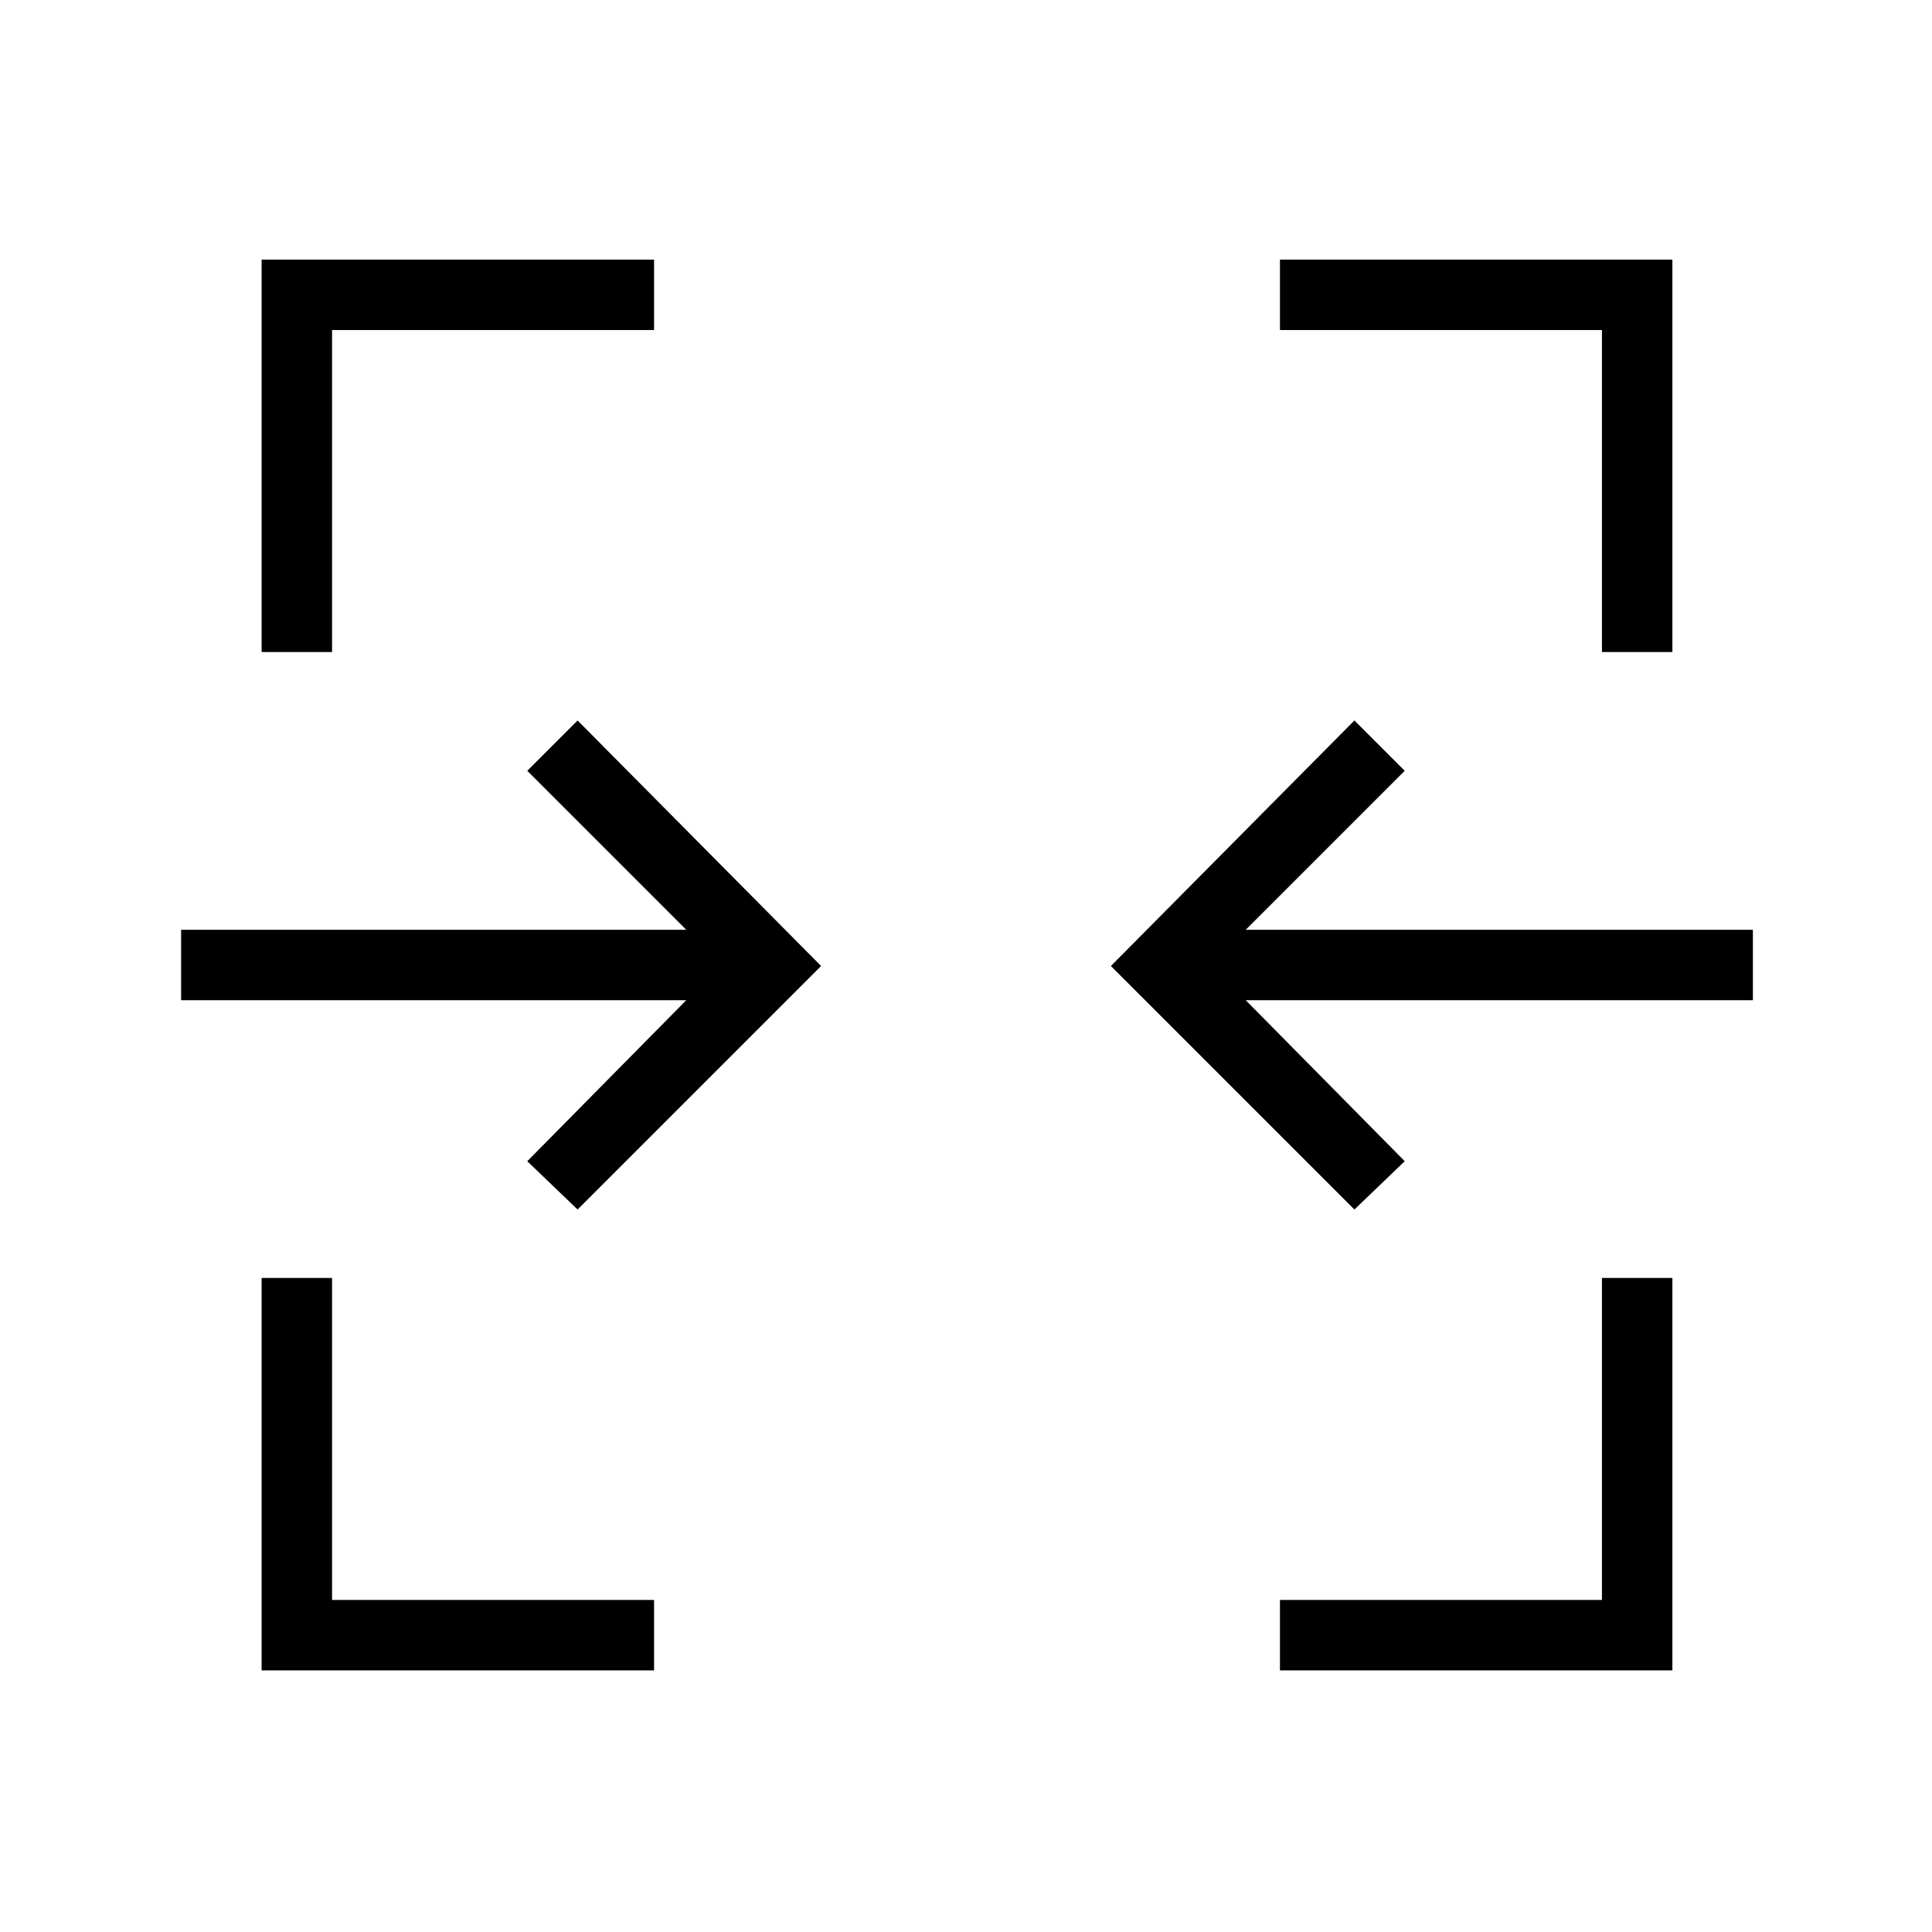 <svg xmlns="http://www.w3.org/2000/svg" height="48" viewBox="0 -960 960 960" width="48"><path d="M130-130v-195h35v160h160v35H130Zm506 0v-35h160v-160h35v195H636ZM287-359l-25-24 79-80H90v-35h251l-79-79 25-25 121 122-121 121Zm386 0L552-480l121-122 25 25-79 79h252v35H619l79 80-25 24ZM130-636v-195h195v35H165v160h-35Zm666 0v-160H636v-35h195v195h-35Z"/></svg>